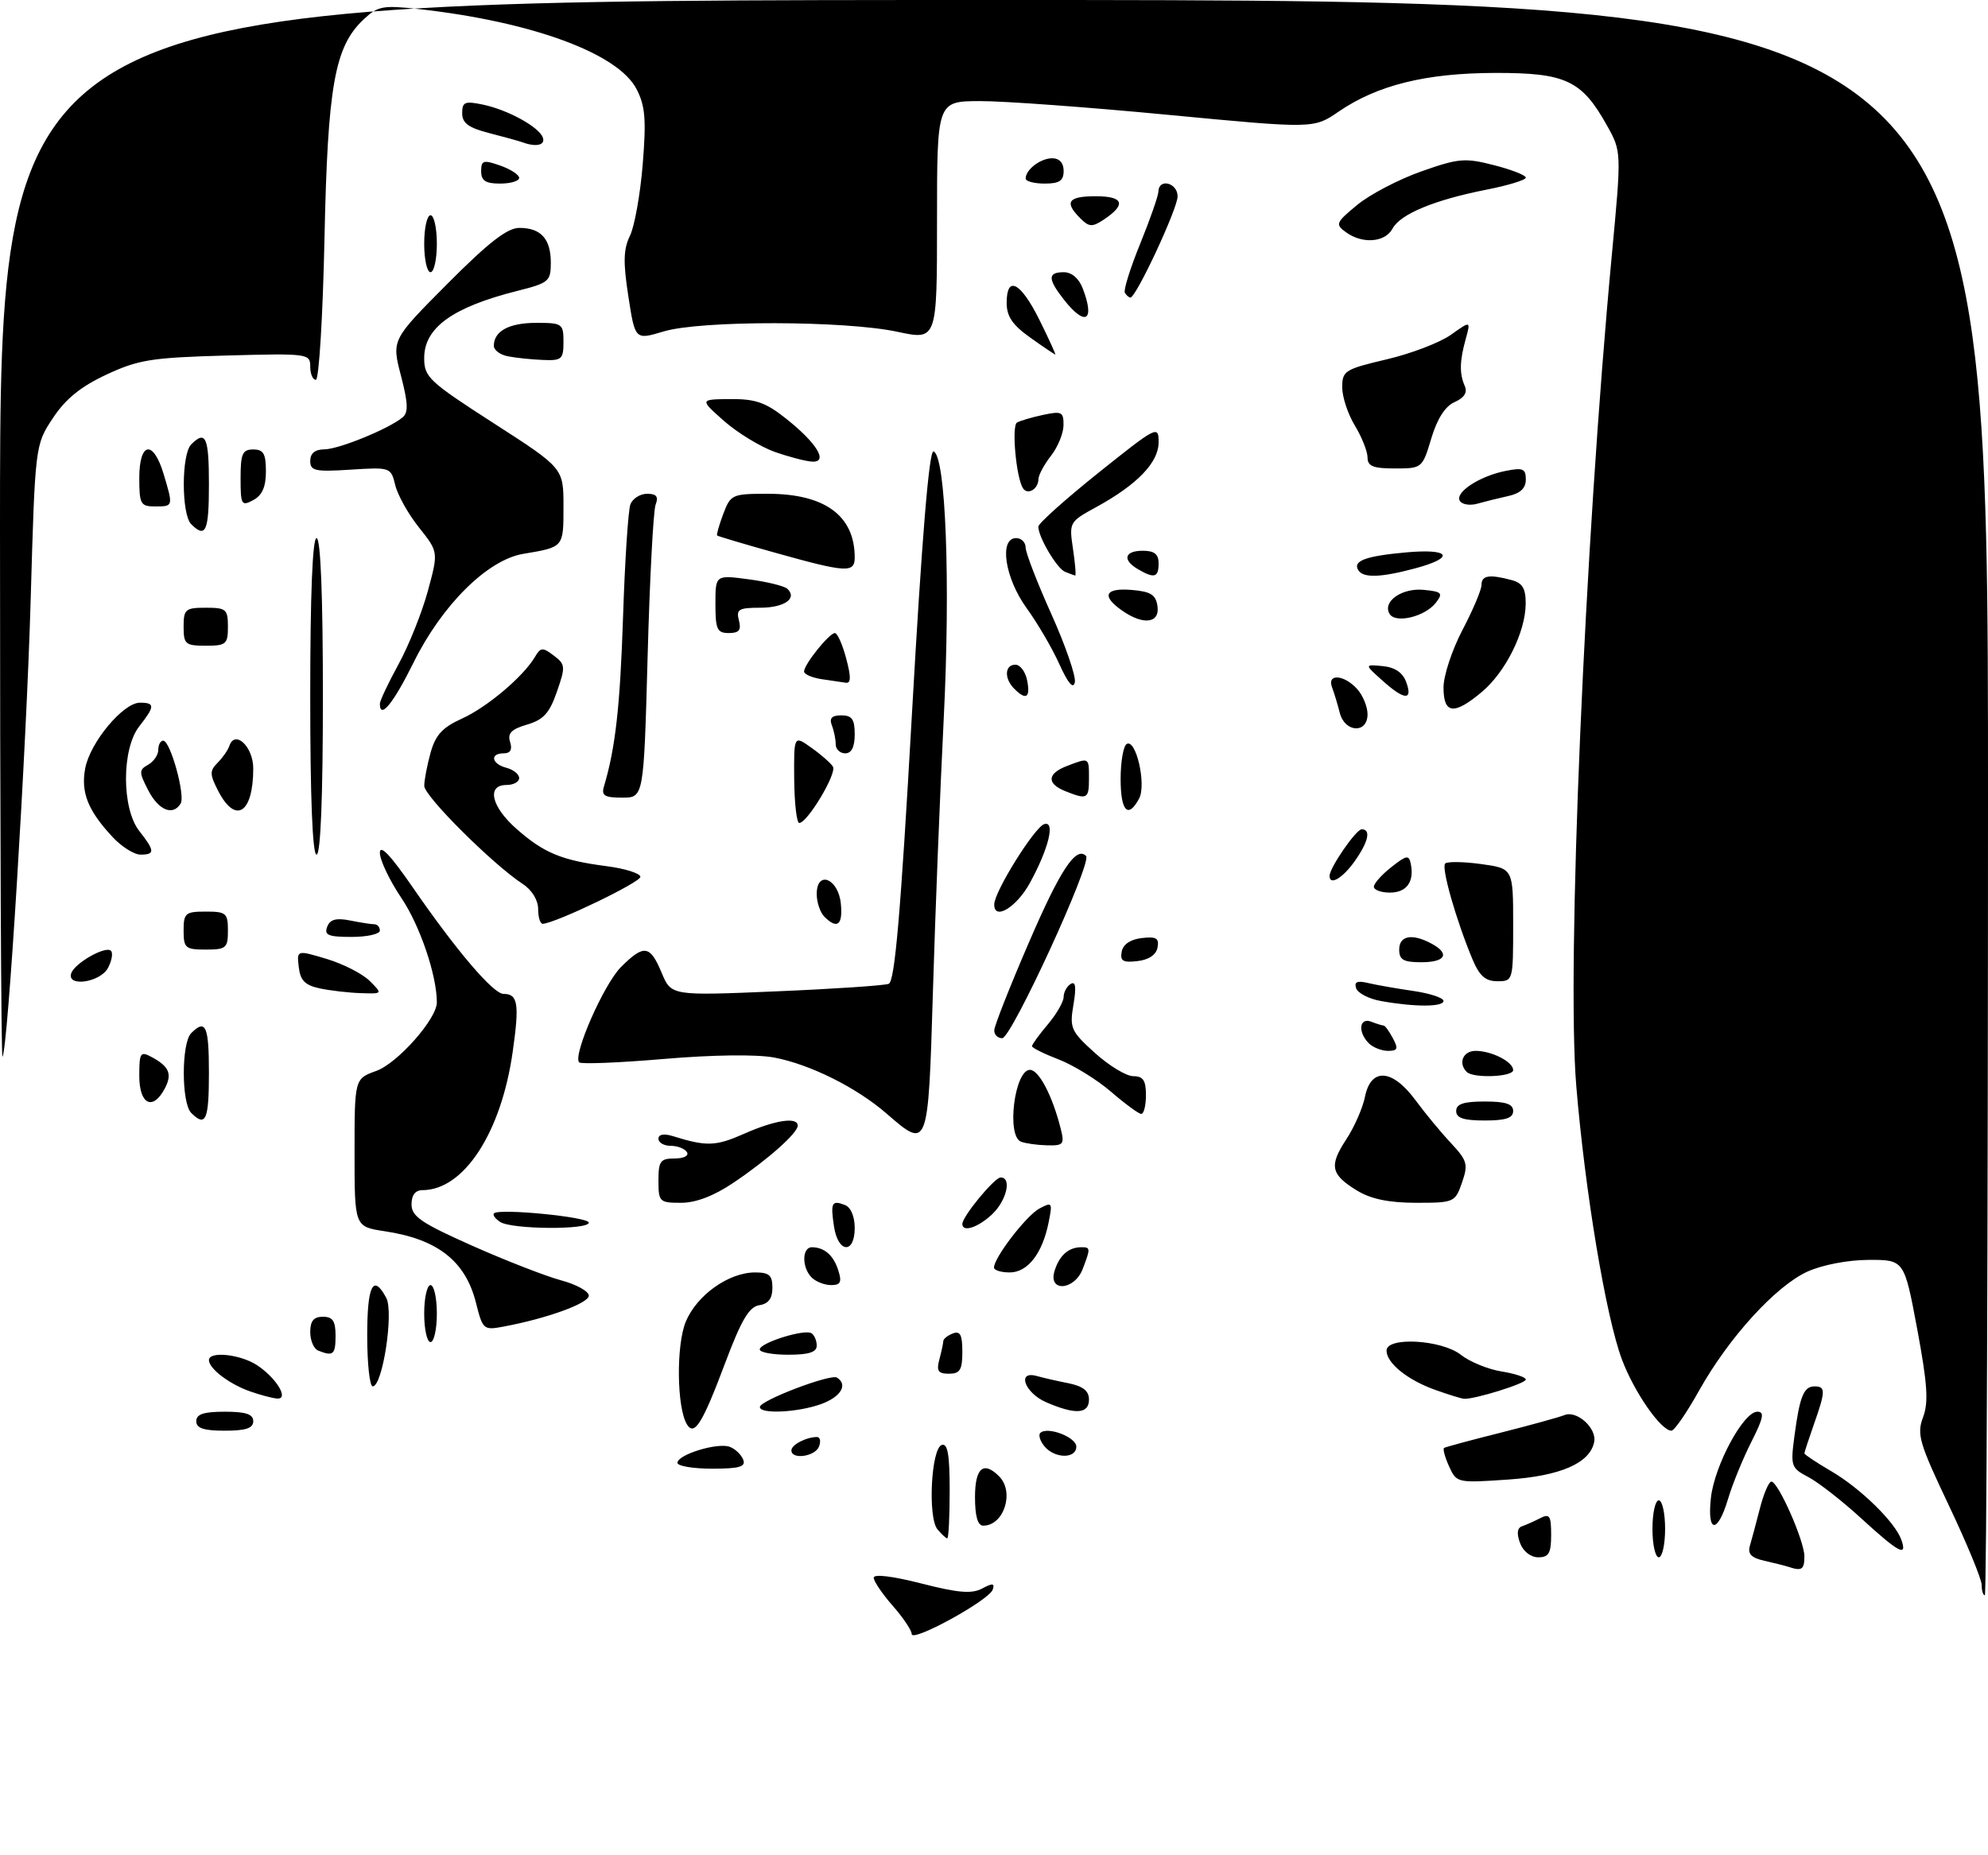 <?xml version="1.0" encoding="UTF-8" standalone="no"?>
<!DOCTYPE svg PUBLIC "-//W3C//DTD SVG 1.1//EN" "http://www.w3.org/Graphics/SVG/1.1/DTD/svg11.dtd" >
<svg xmlns="http://www.w3.org/2000/svg" xmlns:xlink="http://www.w3.org/1999/xlink" version="1.1" viewBox="0 0 314 293">
 <g >
 <path fill="currentColor"
d=" M 144.00 258.12 C 144.00 257.54 142.65 255.53 141.00 253.65 C 139.35 251.77 138.00 249.78 138.00 249.22 C 138.00 248.61 141.02 248.98 145.51 250.13 C 151.36 251.63 153.50 251.80 155.13 250.93 C 156.78 250.05 157.14 250.08 156.80 251.10 C 156.24 252.79 144.00 259.50 144.00 258.12 Z  M 313.00 250.36 C 313.00 249.46 310.66 243.80 307.81 237.79 C 303.13 227.94 302.73 226.56 303.74 223.88 C 304.63 221.51 304.44 218.66 302.82 209.95 C 300.77 199.00 300.77 199.00 295.13 199.02 C 291.86 199.03 287.82 199.81 285.48 200.87 C 280.47 203.15 273.06 211.29 268.38 219.64 C 266.43 223.14 264.46 226.00 264.00 226.00 C 262.34 226.00 258.10 219.89 256.17 214.72 C 253.65 207.98 250.36 188.29 248.97 171.55 C 247.42 152.98 250.29 85.89 254.59 40.22 C 256.12 23.94 256.12 23.94 253.81 19.81 C 249.83 12.68 247.30 11.50 236.17 11.52 C 225.23 11.54 217.55 13.44 211.42 17.64 C 207.50 20.33 207.50 20.33 184.50 18.14 C 171.85 16.93 158.46 15.95 154.75 15.97 C 148.00 16.00 148.00 16.00 148.00 34.88 C 148.00 53.75 148.00 53.75 141.75 52.41 C 133.43 50.63 110.67 50.59 104.81 52.36 C 100.31 53.71 100.31 53.71 99.25 46.83 C 98.41 41.42 98.46 39.36 99.51 37.22 C 100.23 35.73 101.14 30.63 101.52 25.90 C 102.09 18.86 101.91 16.72 100.54 14.07 C 97.62 8.43 84.07 3.44 66.21 1.44 C 60.48 0.80 59.69 0.94 57.44 3.06 C 52.85 7.37 51.76 13.50 51.25 37.75 C 50.99 49.99 50.38 60.00 49.89 60.00 C 49.40 60.00 49.00 59.06 49.00 57.90 C 49.00 55.86 48.65 55.81 35.75 56.16 C 23.95 56.49 21.88 56.81 16.82 59.17 C 12.75 61.07 10.35 63.02 8.35 66.05 C 5.55 70.29 5.55 70.29 4.84 94.89 C 4.17 118.28 1.22 166.03 0.39 166.92 C 0.18 167.15 -0.00 129.68 -0.00 83.67 C 0.00 0.00 0.00 0.00 157.00 0.00 C 314.00 0.00 314.00 0.00 314.00 126.00 C 314.00 195.30 313.77 252.00 313.50 252.00 C 313.23 252.00 313.00 251.26 313.00 250.36 Z  M 282.50 247.51 C 281.95 247.33 280.24 246.90 278.69 246.55 C 276.65 246.10 276.02 245.47 276.38 244.22 C 276.66 243.27 277.38 240.59 277.98 238.25 C 278.58 235.91 279.40 234.02 279.79 234.04 C 280.89 234.10 285.00 243.42 285.00 245.85 C 285.00 247.94 284.59 248.21 282.50 247.51 Z  M 240.09 243.75 C 239.54 242.28 239.63 241.37 240.37 241.11 C 240.99 240.90 242.29 240.32 243.25 239.83 C 244.76 239.05 245.00 239.42 245.00 242.46 C 245.00 245.35 244.63 246.00 242.97 246.00 C 241.78 246.00 240.58 245.07 240.09 243.75 Z  M 261.00 241.50 C 261.00 239.03 261.45 237.00 262.00 237.00 C 262.55 237.00 263.00 239.03 263.00 241.50 C 263.00 243.97 262.55 246.00 262.00 246.00 C 261.45 246.00 261.00 243.97 261.00 241.50 Z  M 294.00 239.87 C 290.98 237.10 287.21 234.16 285.63 233.33 C 282.90 231.90 282.80 231.59 283.42 226.90 C 284.26 220.57 284.89 219.00 286.61 219.00 C 288.37 219.00 288.35 219.75 286.50 225.00 C 285.68 227.34 285.00 229.40 285.00 229.58 C 285.00 229.77 286.92 231.04 289.26 232.41 C 293.90 235.13 299.35 240.47 300.32 243.25 C 301.29 246.02 299.90 245.27 294.00 239.87 Z  M 148.07 241.58 C 146.52 239.71 147.07 228.80 148.75 228.25 C 149.68 227.94 150.00 229.80 150.00 235.42 C 150.00 239.59 149.83 243.00 149.62 243.00 C 149.41 243.00 148.72 242.36 148.07 241.58 Z  M 154.00 236.50 C 154.00 231.89 155.33 230.73 157.80 233.20 C 160.28 235.68 158.57 241.00 155.30 241.00 C 154.43 241.00 154.00 239.53 154.00 236.50 Z  M 270.24 236.56 C 270.82 231.45 275.38 223.00 277.56 223.00 C 278.73 223.00 278.54 223.98 276.63 227.75 C 275.31 230.36 273.65 234.41 272.95 236.75 C 271.28 242.36 269.60 242.24 270.24 236.56 Z  M 228.88 231.64 C 228.22 230.18 227.86 228.87 228.09 228.72 C 228.31 228.58 232.32 227.49 237.00 226.32 C 241.68 225.14 246.23 223.88 247.12 223.53 C 249.07 222.75 252.23 225.61 251.80 227.77 C 251.14 231.12 246.50 233.15 238.19 233.72 C 230.17 234.27 230.07 234.25 228.88 231.64 Z  M 107.00 231.08 C 107.00 229.77 113.38 227.82 115.27 228.55 C 116.14 228.88 117.09 229.79 117.39 230.58 C 117.82 231.70 116.79 232.00 112.47 232.00 C 109.46 232.00 107.00 231.58 107.00 231.08 Z  M 125.00 229.11 C 125.00 228.22 127.35 227.00 129.05 227.00 C 129.54 227.00 129.68 227.68 129.36 228.50 C 128.75 230.09 125.00 230.62 125.00 229.11 Z  M 164.98 228.48 C 164.28 227.64 163.98 226.68 164.31 226.36 C 165.40 225.27 170.00 227.01 170.00 228.52 C 170.00 230.46 166.60 230.43 164.98 228.48 Z  M 31.00 224.50 C 31.00 223.39 32.17 223.00 35.50 223.00 C 38.83 223.00 40.00 223.39 40.00 224.50 C 40.00 225.61 38.83 226.00 35.50 226.00 C 32.17 226.00 31.00 225.61 31.00 224.50 Z  M 108.51 225.02 C 106.89 222.40 106.78 212.47 108.32 208.77 C 110.08 204.57 115.09 201.01 119.25 201.00 C 121.50 201.00 122.00 201.44 122.00 203.43 C 122.00 205.12 121.37 205.96 119.92 206.18 C 118.32 206.43 117.09 208.51 114.52 215.35 C 110.96 224.84 109.68 226.90 108.51 225.02 Z  M 120.02 222.25 C 120.04 221.23 131.17 216.99 132.19 217.61 C 133.98 218.72 132.82 220.66 129.68 221.80 C 125.99 223.13 119.99 223.41 120.02 222.25 Z  M 165.25 221.51 C 161.84 220.03 160.55 216.46 163.75 217.36 C 164.71 217.63 166.96 218.15 168.75 218.50 C 171.06 218.97 172.00 219.71 172.00 221.08 C 172.00 223.37 169.84 223.50 165.25 221.51 Z  M 39.50 219.79 C 36.23 218.65 33.00 216.19 33.00 214.85 C 33.00 213.40 37.95 213.92 40.58 215.64 C 43.64 217.65 45.70 221.04 43.79 220.92 C 43.08 220.88 41.15 220.37 39.50 219.79 Z  M 226.68 219.55 C 222.32 218.00 219.00 215.31 219.00 213.35 C 219.00 211.12 227.70 211.62 230.74 214.01 C 232.15 215.12 235.03 216.30 237.15 216.64 C 239.27 216.98 241.00 217.55 241.00 217.92 C 241.00 218.54 232.90 221.06 231.24 220.96 C 230.83 220.93 228.78 220.30 226.68 219.55 Z  M 58.00 211.00 C 58.00 203.02 58.94 201.15 61.01 205.02 C 62.22 207.28 60.43 219.00 58.87 219.00 C 58.39 219.00 58.00 215.40 58.00 211.00 Z  M 148.37 214.75 C 148.70 213.51 148.98 212.21 148.99 211.86 C 148.99 211.50 149.68 210.95 150.50 210.64 C 151.66 210.19 152.00 210.86 152.00 213.53 C 152.00 216.40 151.63 217.00 149.88 217.00 C 148.18 217.00 147.88 216.56 148.37 214.75 Z  M 50.25 213.34 C 49.56 213.06 49.00 211.75 49.00 210.42 C 49.00 208.67 49.55 208.00 51.00 208.00 C 52.56 208.00 53.00 208.67 53.00 211.00 C 53.00 213.99 52.63 214.30 50.25 213.34 Z  M 120.00 213.17 C 120.00 212.12 127.04 209.91 128.17 210.60 C 128.62 210.89 129.00 211.77 129.00 212.56 C 129.00 213.60 127.75 214.00 124.50 214.00 C 122.03 214.00 120.00 213.63 120.00 213.17 Z  M 67.00 207.50 C 67.00 205.03 67.45 203.00 68.00 203.00 C 68.55 203.00 69.00 205.03 69.00 207.50 C 69.00 209.97 68.55 212.00 68.00 212.00 C 67.45 212.00 67.00 209.97 67.00 207.50 Z  M 75.18 205.80 C 73.52 199.19 69.11 195.74 60.75 194.49 C 56.00 193.77 56.00 193.77 56.00 182.09 C 56.00 170.40 56.00 170.40 59.45 169.16 C 62.81 167.94 69.00 160.94 69.00 158.35 C 69.00 154.07 66.33 146.21 63.41 141.87 C 61.53 139.08 60.00 135.86 60.00 134.72 C 60.00 133.32 61.65 135.04 65.12 140.07 C 72.03 150.10 77.90 157.00 79.53 157.00 C 81.81 157.00 82.06 158.56 80.98 166.14 C 79.17 178.93 73.27 187.98 66.75 188.00 C 65.60 188.00 65.00 188.78 65.00 190.26 C 65.00 192.16 66.56 193.21 74.63 196.80 C 79.92 199.15 86.22 201.60 88.63 202.25 C 91.03 202.89 93.00 203.98 93.00 204.67 C 93.00 205.87 86.41 208.27 79.56 209.55 C 76.37 210.15 76.25 210.05 75.18 205.80 Z  M 128.20 201.80 C 126.62 200.22 126.66 197.00 128.25 197.02 C 130.24 197.04 131.68 198.32 132.43 200.75 C 132.99 202.53 132.75 203.00 131.27 203.00 C 130.24 203.00 128.86 202.46 128.20 201.80 Z  M 166.57 200.75 C 167.32 198.32 168.76 197.04 170.75 197.02 C 172.25 197.00 172.27 197.17 171.02 200.43 C 169.72 203.86 165.50 204.16 166.57 200.75 Z  M 157.00 200.23 C 157.00 198.66 162.11 192.01 164.17 190.91 C 166.19 189.83 166.26 189.94 165.63 193.08 C 164.65 198.01 162.32 201.00 159.48 201.00 C 158.11 201.00 157.00 200.65 157.00 200.23 Z  M 131.73 193.75 C 131.16 189.97 131.37 189.54 133.46 190.35 C 134.38 190.70 135.00 192.16 135.00 193.97 C 135.00 198.14 132.37 197.96 131.73 193.75 Z  M 79.03 193.04 C 78.22 192.53 77.77 191.91 78.03 191.66 C 78.87 190.85 93.00 192.24 93.00 193.13 C 93.00 194.30 80.89 194.21 79.03 193.04 Z  M 152.00 193.34 C 152.00 192.16 157.08 186.00 158.05 186.00 C 159.85 186.00 158.99 189.66 156.69 191.83 C 154.46 193.92 152.00 194.71 152.00 193.34 Z  M 104.00 186.50 C 104.00 183.41 104.30 183.00 106.56 183.00 C 108.01 183.00 108.85 182.57 108.50 182.00 C 108.16 181.45 107.01 181.00 105.94 181.00 C 104.87 181.00 104.00 180.50 104.00 179.88 C 104.00 179.19 104.84 179.03 106.25 179.46 C 111.61 181.13 113.03 181.08 117.52 179.10 C 122.40 176.93 126.00 176.39 126.00 177.81 C 126.00 178.98 121.25 183.20 115.82 186.85 C 112.74 188.92 109.92 190.00 107.57 190.00 C 104.16 190.00 104.00 189.85 104.00 186.50 Z  M 214.36 188.08 C 210.18 185.53 209.89 184.16 212.64 179.98 C 213.91 178.05 215.25 175.01 215.60 173.23 C 216.53 168.62 219.91 168.84 223.54 173.75 C 225.06 175.81 227.59 178.88 229.17 180.56 C 231.76 183.34 231.92 183.92 230.92 186.81 C 229.83 189.93 229.67 190.00 223.65 190.00 C 219.36 189.99 216.55 189.41 214.36 188.08 Z  M 161.25 180.34 C 158.94 179.41 160.25 169.00 162.68 169.00 C 164.09 169.00 166.24 173.11 167.54 178.31 C 168.16 180.77 167.97 180.99 165.36 180.92 C 163.79 180.88 161.94 180.62 161.25 180.34 Z  M 140.00 175.88 C 135.26 171.77 127.90 168.11 122.26 167.05 C 119.44 166.53 112.58 166.62 104.82 167.28 C 97.79 167.88 91.79 168.12 91.48 167.82 C 90.42 166.75 95.35 155.50 98.08 152.76 C 101.71 149.14 102.67 149.27 104.50 153.65 C 106.02 157.30 106.02 157.30 122.56 156.60 C 131.65 156.22 139.66 155.68 140.37 155.41 C 141.33 155.04 142.25 144.42 144.03 112.94 C 145.60 85.05 146.75 71.08 147.45 71.31 C 149.38 71.95 150.14 91.97 149.06 113.50 C 148.48 125.05 147.71 144.51 147.35 156.75 C 146.60 181.63 146.61 181.62 140.00 175.88 Z  M 30.20 175.80 C 28.64 174.24 28.64 164.76 30.20 163.20 C 32.49 160.91 33.00 162.04 33.00 169.50 C 33.00 176.96 32.49 178.09 30.20 175.80 Z  M 230.00 175.50 C 230.00 174.39 231.17 174.00 234.50 174.00 C 237.83 174.00 239.00 174.39 239.00 175.50 C 239.00 176.61 237.83 177.00 234.50 177.00 C 231.17 177.00 230.00 176.61 230.00 175.50 Z  M 175.50 172.47 C 173.30 170.57 169.59 168.28 167.25 167.37 C 164.91 166.47 163.00 165.52 163.00 165.26 C 163.00 165.00 164.12 163.45 165.50 161.82 C 166.88 160.18 168.00 158.23 168.00 157.48 C 168.00 156.73 168.50 155.81 169.11 155.43 C 169.89 154.95 170.02 155.92 169.55 158.70 C 168.92 162.41 169.14 162.89 172.94 166.33 C 175.18 168.35 177.90 170.00 179.00 170.00 C 180.56 170.00 181.00 170.67 181.00 173.00 C 181.00 174.65 180.66 175.98 180.25 175.96 C 179.84 175.94 177.70 174.37 175.50 172.47 Z  M 22.00 169.96 C 22.00 166.28 22.17 166.02 23.94 166.97 C 26.74 168.46 27.24 169.68 26.01 171.98 C 24.12 175.52 22.00 174.46 22.00 169.96 Z  M 231.67 169.33 C 230.27 167.94 231.08 166.00 233.07 166.00 C 235.61 166.00 239.00 167.73 239.00 169.04 C 239.00 170.12 232.71 170.37 231.67 169.33 Z  M 216.20 164.80 C 214.43 163.03 214.69 160.67 216.58 161.39 C 217.45 161.73 218.34 162.00 218.55 162.00 C 218.76 162.00 219.41 162.90 220.00 164.00 C 220.89 165.66 220.76 166.00 219.24 166.00 C 218.23 166.00 216.86 165.46 216.20 164.80 Z  M 157.04 162.75 C 157.05 162.06 159.49 155.88 162.46 149.00 C 167.45 137.41 169.95 133.62 171.54 135.21 C 172.54 136.21 159.76 164.00 158.30 164.00 C 157.59 164.00 157.02 163.44 157.04 162.75 Z  M 218.08 158.12 C 216.20 157.78 214.45 156.87 214.20 156.11 C 213.86 155.09 214.37 154.87 216.12 155.29 C 217.43 155.60 220.64 156.16 223.25 156.54 C 225.86 156.92 228.00 157.63 228.00 158.11 C 228.00 159.08 223.44 159.09 218.08 158.12 Z  M 50.50 156.13 C 48.18 155.63 47.43 154.88 47.19 152.77 C 46.87 150.06 46.87 150.06 51.61 151.48 C 54.22 152.27 57.28 153.83 58.40 154.96 C 60.44 157.00 60.44 157.00 56.97 156.88 C 55.06 156.82 52.15 156.48 50.50 156.13 Z  M 11.25 153.75 C 11.78 152.14 16.69 149.36 17.52 150.19 C 17.88 150.54 17.66 151.77 17.05 152.91 C 15.82 155.20 10.51 155.96 11.25 153.75 Z  M 232.56 151.50 C 229.99 145.34 227.62 137.04 228.26 136.41 C 228.60 136.07 231.15 136.11 233.94 136.49 C 239.00 137.19 239.00 137.19 239.00 146.09 C 239.00 154.91 238.98 155.00 236.51 155.00 C 234.62 155.00 233.68 154.17 232.56 151.50 Z  M 177.17 150.32 C 177.39 149.17 178.56 148.38 180.35 148.18 C 182.63 147.91 183.11 148.20 182.83 149.68 C 182.61 150.83 181.44 151.62 179.65 151.82 C 177.37 152.09 176.89 151.80 177.17 150.32 Z  M 221.00 150.00 C 221.00 147.80 223.03 147.41 226.07 149.04 C 229.07 150.64 228.35 152.00 224.50 152.00 C 221.67 152.00 221.00 151.62 221.00 150.00 Z  M 29.00 147.00 C 29.00 144.24 29.28 144.00 32.50 144.00 C 35.72 144.00 36.00 144.24 36.00 147.00 C 36.00 149.76 35.72 150.00 32.50 150.00 C 29.28 150.00 29.00 149.76 29.00 147.00 Z  M 51.68 146.40 C 52.13 145.23 53.08 144.97 55.27 145.40 C 56.91 145.73 58.64 146.00 59.12 146.00 C 59.61 146.00 60.00 146.45 60.00 147.00 C 60.00 147.55 57.99 148.00 55.53 148.00 C 51.85 148.00 51.17 147.72 51.68 146.40 Z  M 85.00 143.62 C 85.00 142.18 84.02 140.58 82.54 139.62 C 77.79 136.50 67.00 125.75 67.01 124.14 C 67.01 123.24 67.46 120.88 68.01 118.90 C 68.79 116.10 69.88 114.91 72.95 113.52 C 76.92 111.73 82.66 106.88 84.50 103.76 C 85.39 102.25 85.71 102.22 87.46 103.55 C 89.31 104.94 89.34 105.30 87.96 109.27 C 86.79 112.65 85.85 113.69 83.25 114.46 C 80.76 115.19 80.13 115.84 80.57 117.21 C 80.95 118.41 80.62 119.00 79.57 119.00 C 77.32 119.00 77.63 120.67 80.00 121.29 C 81.10 121.58 82.00 122.30 82.00 122.91 C 82.00 123.51 81.10 124.00 80.00 124.00 C 76.80 124.00 77.60 127.44 81.61 130.96 C 85.92 134.75 88.72 135.90 95.77 136.82 C 98.68 137.19 101.10 137.95 101.15 138.50 C 101.22 139.34 88.01 145.72 85.75 145.93 C 85.34 145.97 85.00 144.93 85.00 143.62 Z  M 130.20 144.80 C 129.54 144.14 129.00 142.53 129.00 141.23 C 129.00 137.39 132.43 138.77 132.81 142.76 C 133.14 146.14 132.24 146.84 130.20 144.80 Z  M 157.04 142.82 C 157.10 140.78 163.38 130.71 164.92 130.19 C 166.73 129.59 165.64 134.06 162.66 139.49 C 160.53 143.37 156.96 145.49 157.04 142.82 Z  M 217.00 140.07 C 217.00 139.56 218.24 138.17 219.75 136.98 C 222.17 135.07 222.54 135.01 222.83 136.46 C 223.41 139.29 222.17 141.00 219.53 141.00 C 218.14 141.00 217.00 140.58 217.00 140.07 Z  M 210.00 138.37 C 210.00 137.08 214.19 131.00 215.08 131.00 C 216.59 131.00 216.13 133.00 213.93 136.10 C 212.04 138.75 210.00 139.93 210.00 138.37 Z  M 17.81 132.25 C 13.89 128.05 12.74 125.18 13.46 121.37 C 14.23 117.27 19.46 111.00 22.10 111.00 C 24.50 111.00 24.48 111.57 22.00 114.73 C 19.20 118.29 19.20 127.71 22.00 131.27 C 24.47 134.41 24.50 135.00 22.19 135.00 C 21.19 135.00 19.22 133.76 17.81 132.25 Z  M 49.00 110.00 C 49.00 94.00 49.36 85.00 50.00 85.00 C 50.64 85.00 51.00 94.00 51.00 110.00 C 51.00 126.00 50.64 135.00 50.00 135.00 C 49.36 135.00 49.00 126.00 49.00 110.00 Z  M 125.44 123.07 C 125.39 116.14 125.39 116.14 128.16 118.12 C 129.69 119.20 131.22 120.55 131.56 121.10 C 132.22 122.16 127.52 130.00 126.24 130.00 C 125.83 130.00 125.48 126.88 125.44 123.07 Z  M 23.42 124.85 C 21.93 121.96 21.93 121.62 23.40 120.80 C 24.28 120.30 25.00 119.25 25.00 118.45 C 25.00 117.65 25.35 117.00 25.78 117.00 C 26.91 117.00 29.31 125.69 28.53 126.94 C 27.31 128.93 25.05 128.00 23.42 124.85 Z  M 34.48 124.97 C 33.11 122.32 33.10 121.76 34.37 120.49 C 35.17 119.69 36.00 118.50 36.22 117.84 C 37.10 115.21 40.00 117.94 40.00 121.39 C 40.00 128.46 37.22 130.26 34.48 124.97 Z  M 177.00 123.06 C 177.00 120.34 177.43 117.85 177.95 117.53 C 179.42 116.62 181.10 123.94 179.92 126.14 C 178.18 129.40 177.00 128.15 177.00 123.06 Z  M 95.39 124.25 C 97.21 118.14 97.94 111.63 98.41 97.42 C 98.70 88.57 99.22 80.59 99.57 79.67 C 99.93 78.75 101.11 78.00 102.21 78.00 C 103.70 78.00 104.04 78.45 103.55 79.73 C 103.19 80.68 102.62 91.48 102.29 103.73 C 101.68 126.00 101.68 126.00 98.28 126.00 C 95.50 126.00 94.96 125.68 95.39 124.25 Z  M 168.25 124.97 C 165.27 123.77 165.40 122.18 168.57 120.98 C 172.06 119.65 172.00 119.61 172.00 123.00 C 172.00 126.21 171.72 126.36 168.25 124.97 Z  M 132.00 117.58 C 132.00 116.80 131.73 115.45 131.39 114.58 C 130.96 113.45 131.38 113.00 132.89 113.00 C 134.57 113.00 135.00 113.62 135.00 116.00 C 135.00 118.00 134.50 119.00 133.50 119.00 C 132.68 119.00 132.00 118.36 132.00 117.58 Z  M 211.61 112.59 C 211.28 111.27 210.73 109.47 210.40 108.59 C 209.55 106.37 212.27 106.54 214.35 108.83 C 215.26 109.83 216.00 111.63 216.00 112.83 C 216.00 115.93 212.40 115.73 211.61 112.59 Z  M 60.00 111.16 C 60.00 110.70 61.33 107.89 62.95 104.92 C 64.58 101.94 66.66 96.74 67.58 93.35 C 69.25 87.19 69.25 87.19 66.19 83.34 C 64.50 81.23 62.81 78.21 62.43 76.64 C 61.74 73.81 61.66 73.79 55.36 74.19 C 49.76 74.55 49.00 74.38 49.00 72.80 C 49.00 71.61 49.76 70.99 51.25 70.98 C 53.54 70.96 61.41 67.74 63.59 65.93 C 64.52 65.15 64.46 63.67 63.32 59.31 C 61.86 53.68 61.86 53.68 70.66 44.84 C 77.17 38.29 80.13 36.00 82.03 36.00 C 85.44 36.00 87.00 37.73 87.00 41.51 C 87.00 44.43 86.68 44.70 81.75 45.94 C 71.50 48.52 67.00 51.76 67.00 56.55 C 67.00 59.57 67.72 60.25 78.00 66.87 C 89.00 73.95 89.00 73.95 89.00 80.00 C 89.00 86.50 89.07 86.41 82.64 87.49 C 77.01 88.43 69.82 95.55 65.32 104.66 C 62.12 111.13 60.00 113.73 60.00 111.16 Z  M 228.00 108.60 C 228.00 106.73 229.35 102.64 231.00 99.50 C 232.65 96.36 234.00 93.17 234.00 92.40 C 234.00 90.89 235.23 90.69 238.75 91.63 C 240.48 92.09 240.99 92.95 240.98 95.37 C 240.95 99.83 237.82 106.13 234.07 109.29 C 229.66 113.00 228.00 112.81 228.00 108.60 Z  M 160.20 108.80 C 158.58 107.18 158.68 105.00 160.38 105.00 C 161.14 105.00 161.98 106.12 162.24 107.50 C 162.77 110.23 162.07 110.67 160.20 108.80 Z  M 218.31 107.47 C 215.50 104.95 215.50 104.95 218.39 105.22 C 220.33 105.41 221.56 106.24 222.11 107.75 C 223.20 110.72 221.80 110.62 218.31 107.47 Z  M 167.33 104.93 C 166.20 102.41 163.86 98.41 162.13 96.03 C 158.70 91.28 157.77 85.00 160.50 85.00 C 161.32 85.00 162.00 85.67 162.00 86.50 C 162.00 87.32 163.83 92.06 166.07 97.03 C 168.30 102.00 169.97 106.84 169.77 107.78 C 169.52 108.91 168.70 107.94 167.33 104.93 Z  M 129.75 107.28 C 128.24 107.05 127.00 106.51 127.00 106.07 C 127.00 104.96 130.98 100.00 131.87 100.00 C 132.26 100.00 133.07 101.80 133.65 104.00 C 134.43 106.91 134.42 107.96 133.61 107.85 C 133.00 107.77 131.26 107.51 129.75 107.28 Z  M 29.00 99.00 C 29.00 96.24 29.28 96.00 32.50 96.00 C 35.72 96.00 36.00 96.24 36.00 99.00 C 36.00 101.76 35.72 102.00 32.50 102.00 C 29.28 102.00 29.00 101.76 29.00 99.00 Z  M 113.00 95.41 C 113.00 90.81 113.00 90.81 118.25 91.51 C 121.14 91.89 123.89 92.57 124.36 93.01 C 125.99 94.54 123.88 96.00 120.03 96.00 C 116.68 96.00 116.25 96.26 116.71 98.00 C 117.11 99.53 116.74 100.00 115.12 100.00 C 113.27 100.00 113.00 99.42 113.00 95.41 Z  M 177.22 96.44 C 173.92 94.13 174.52 92.84 178.75 93.19 C 181.76 93.44 182.56 93.94 182.82 95.75 C 183.21 98.47 180.58 98.80 177.22 96.44 Z  M 219.49 96.99 C 218.29 95.04 221.44 92.82 224.91 93.18 C 227.74 93.46 227.96 93.69 226.80 95.20 C 225.11 97.40 220.45 98.54 219.49 96.99 Z  M 168.23 90.33 C 166.94 89.81 164.00 84.85 164.00 83.19 C 164.00 82.69 168.28 78.86 173.50 74.68 C 182.72 67.31 183.00 67.16 183.00 69.85 C 183.00 73.05 179.66 76.53 173.17 80.09 C 168.89 82.43 168.85 82.50 169.48 86.73 C 169.83 89.08 169.98 90.96 169.81 90.92 C 169.64 90.88 168.93 90.61 168.23 90.33 Z  M 179.75 89.92 C 177.23 88.45 177.60 87.00 180.50 87.00 C 182.33 87.00 183.00 87.53 183.00 89.00 C 183.00 91.23 182.32 91.42 179.75 89.92 Z  M 214.54 90.07 C 213.64 88.60 215.67 87.84 222.07 87.26 C 229.12 86.62 229.93 88.07 223.49 89.79 C 218.07 91.24 215.32 91.33 214.54 90.07 Z  M 122.50 87.33 C 117.55 85.95 113.40 84.71 113.27 84.59 C 113.14 84.47 113.58 82.94 114.24 81.18 C 115.40 78.11 115.63 78.00 121.27 78.00 C 130.29 78.00 135.00 81.46 135.00 88.07 C 135.00 90.54 133.67 90.46 122.50 87.33 Z  M 30.20 82.80 C 28.64 81.24 28.64 71.76 30.20 70.20 C 32.49 67.91 33.00 69.04 33.00 76.50 C 33.00 83.96 32.49 85.09 30.20 82.80 Z  M 22.00 75.50 C 22.00 69.79 24.21 69.43 25.84 74.87 C 27.38 80.00 27.38 80.00 24.50 80.00 C 22.20 80.00 22.00 79.63 22.00 75.50 Z  M 38.00 75.54 C 38.00 71.67 38.29 71.00 40.00 71.00 C 41.62 71.00 42.00 71.67 42.00 74.46 C 42.00 76.91 41.41 78.25 40.00 79.00 C 38.14 80.00 38.00 79.76 38.00 75.54 Z  M 230.58 79.13 C 229.75 77.79 233.68 75.21 237.80 74.39 C 240.55 73.84 241.00 74.03 241.00 75.75 C 241.00 77.12 240.13 77.94 238.25 78.35 C 236.74 78.68 234.54 79.23 233.36 79.56 C 232.19 79.90 230.94 79.70 230.58 79.13 Z  M 161.56 77.10 C 160.49 75.36 159.76 67.27 160.63 66.75 C 161.11 66.47 162.96 65.92 164.75 65.54 C 167.69 64.91 168.00 65.06 167.98 67.17 C 167.97 68.45 167.08 70.62 166.00 72.00 C 164.92 73.38 164.03 75.04 164.02 75.69 C 163.99 77.29 162.28 78.27 161.56 77.10 Z  M 216.00 72.25 C 215.99 71.29 215.09 69.03 214.00 67.23 C 212.90 65.43 212.00 62.71 212.00 61.18 C 212.00 58.58 212.42 58.32 219.00 56.77 C 222.86 55.87 227.43 54.12 229.16 52.89 C 232.31 50.65 232.31 50.65 231.50 53.57 C 230.53 57.11 230.50 59.01 231.37 61.01 C 231.80 62.00 231.26 62.85 229.76 63.51 C 228.27 64.16 227.01 66.12 226.07 69.25 C 224.66 73.96 224.61 74.00 220.32 74.00 C 216.87 74.00 216.00 73.65 216.00 72.25 Z  M 122.36 71.38 C 120.09 70.57 116.49 68.37 114.36 66.50 C 110.50 63.08 110.50 63.08 115.36 63.04 C 119.31 63.01 120.94 63.57 124.12 66.10 C 129.01 69.97 130.88 73.04 128.29 72.92 C 127.30 72.88 124.64 72.18 122.36 71.38 Z  M 80.25 56.29 C 79.01 56.06 78.00 55.31 78.00 54.63 C 78.00 52.30 80.41 51.00 84.70 51.00 C 88.81 51.00 89.00 51.13 89.00 54.00 C 89.00 56.75 88.72 56.99 85.75 56.86 C 83.96 56.79 81.49 56.53 80.25 56.29 Z  M 162.74 53.34 C 159.92 51.34 159.00 49.98 159.00 47.84 C 159.00 43.40 161.22 44.57 164.19 50.56 C 165.67 53.55 166.79 56.00 166.68 56.00 C 166.57 56.00 164.79 54.80 162.74 53.34 Z  M 168.07 47.37 C 165.47 44.06 165.46 43.00 168.02 43.00 C 169.28 43.00 170.42 43.98 171.02 45.57 C 172.98 50.70 171.44 51.64 168.07 47.37 Z  M 177.67 46.25 C 177.43 45.84 178.52 42.35 180.09 38.50 C 181.66 34.65 182.95 30.94 182.97 30.25 C 183.02 28.11 186.00 28.87 186.00 31.02 C 186.00 32.95 179.45 47.00 178.55 47.00 C 178.31 47.00 177.92 46.66 177.67 46.25 Z  M 67.00 38.50 C 67.00 36.02 67.45 34.00 68.00 34.00 C 68.55 34.00 69.00 36.02 69.00 38.50 C 69.00 40.98 68.55 43.00 68.00 43.00 C 67.45 43.00 67.00 40.98 67.00 38.50 Z  M 212.57 36.67 C 210.87 35.44 210.99 35.15 214.38 32.36 C 216.38 30.71 220.92 28.34 224.48 27.08 C 230.38 25.00 231.38 24.91 235.97 26.09 C 238.74 26.80 241.00 27.68 241.00 28.06 C 241.00 28.43 238.21 29.29 234.79 29.96 C 226.56 31.58 221.17 33.82 219.94 36.12 C 218.77 38.31 215.17 38.58 212.57 36.67 Z  M 170.62 34.47 C 168.05 31.91 168.70 31.00 173.08 31.00 C 177.50 31.00 177.93 32.31 174.31 34.71 C 172.51 35.90 172.01 35.87 170.62 34.47 Z  M 76.00 27.05 C 76.00 25.32 76.34 25.22 79.00 26.15 C 80.65 26.73 82.00 27.60 82.00 28.10 C 82.00 28.59 80.65 29.00 79.00 29.00 C 76.69 29.00 76.00 28.55 76.00 27.05 Z  M 162.00 28.20 C 162.00 26.79 164.35 25.00 166.20 25.00 C 167.33 25.00 168.00 25.74 168.00 27.00 C 168.00 28.56 167.33 29.00 165.00 29.00 C 163.35 29.00 162.00 28.64 162.00 28.20 Z  M 82.50 22.47 C 81.95 22.27 79.59 21.62 77.25 21.02 C 74.00 20.18 73.00 19.45 73.00 17.88 C 73.00 16.11 73.42 15.93 76.25 16.52 C 80.24 17.35 85.20 20.09 85.75 21.76 C 86.15 22.94 84.66 23.27 82.50 22.47 Z "/>
</g>
</svg>